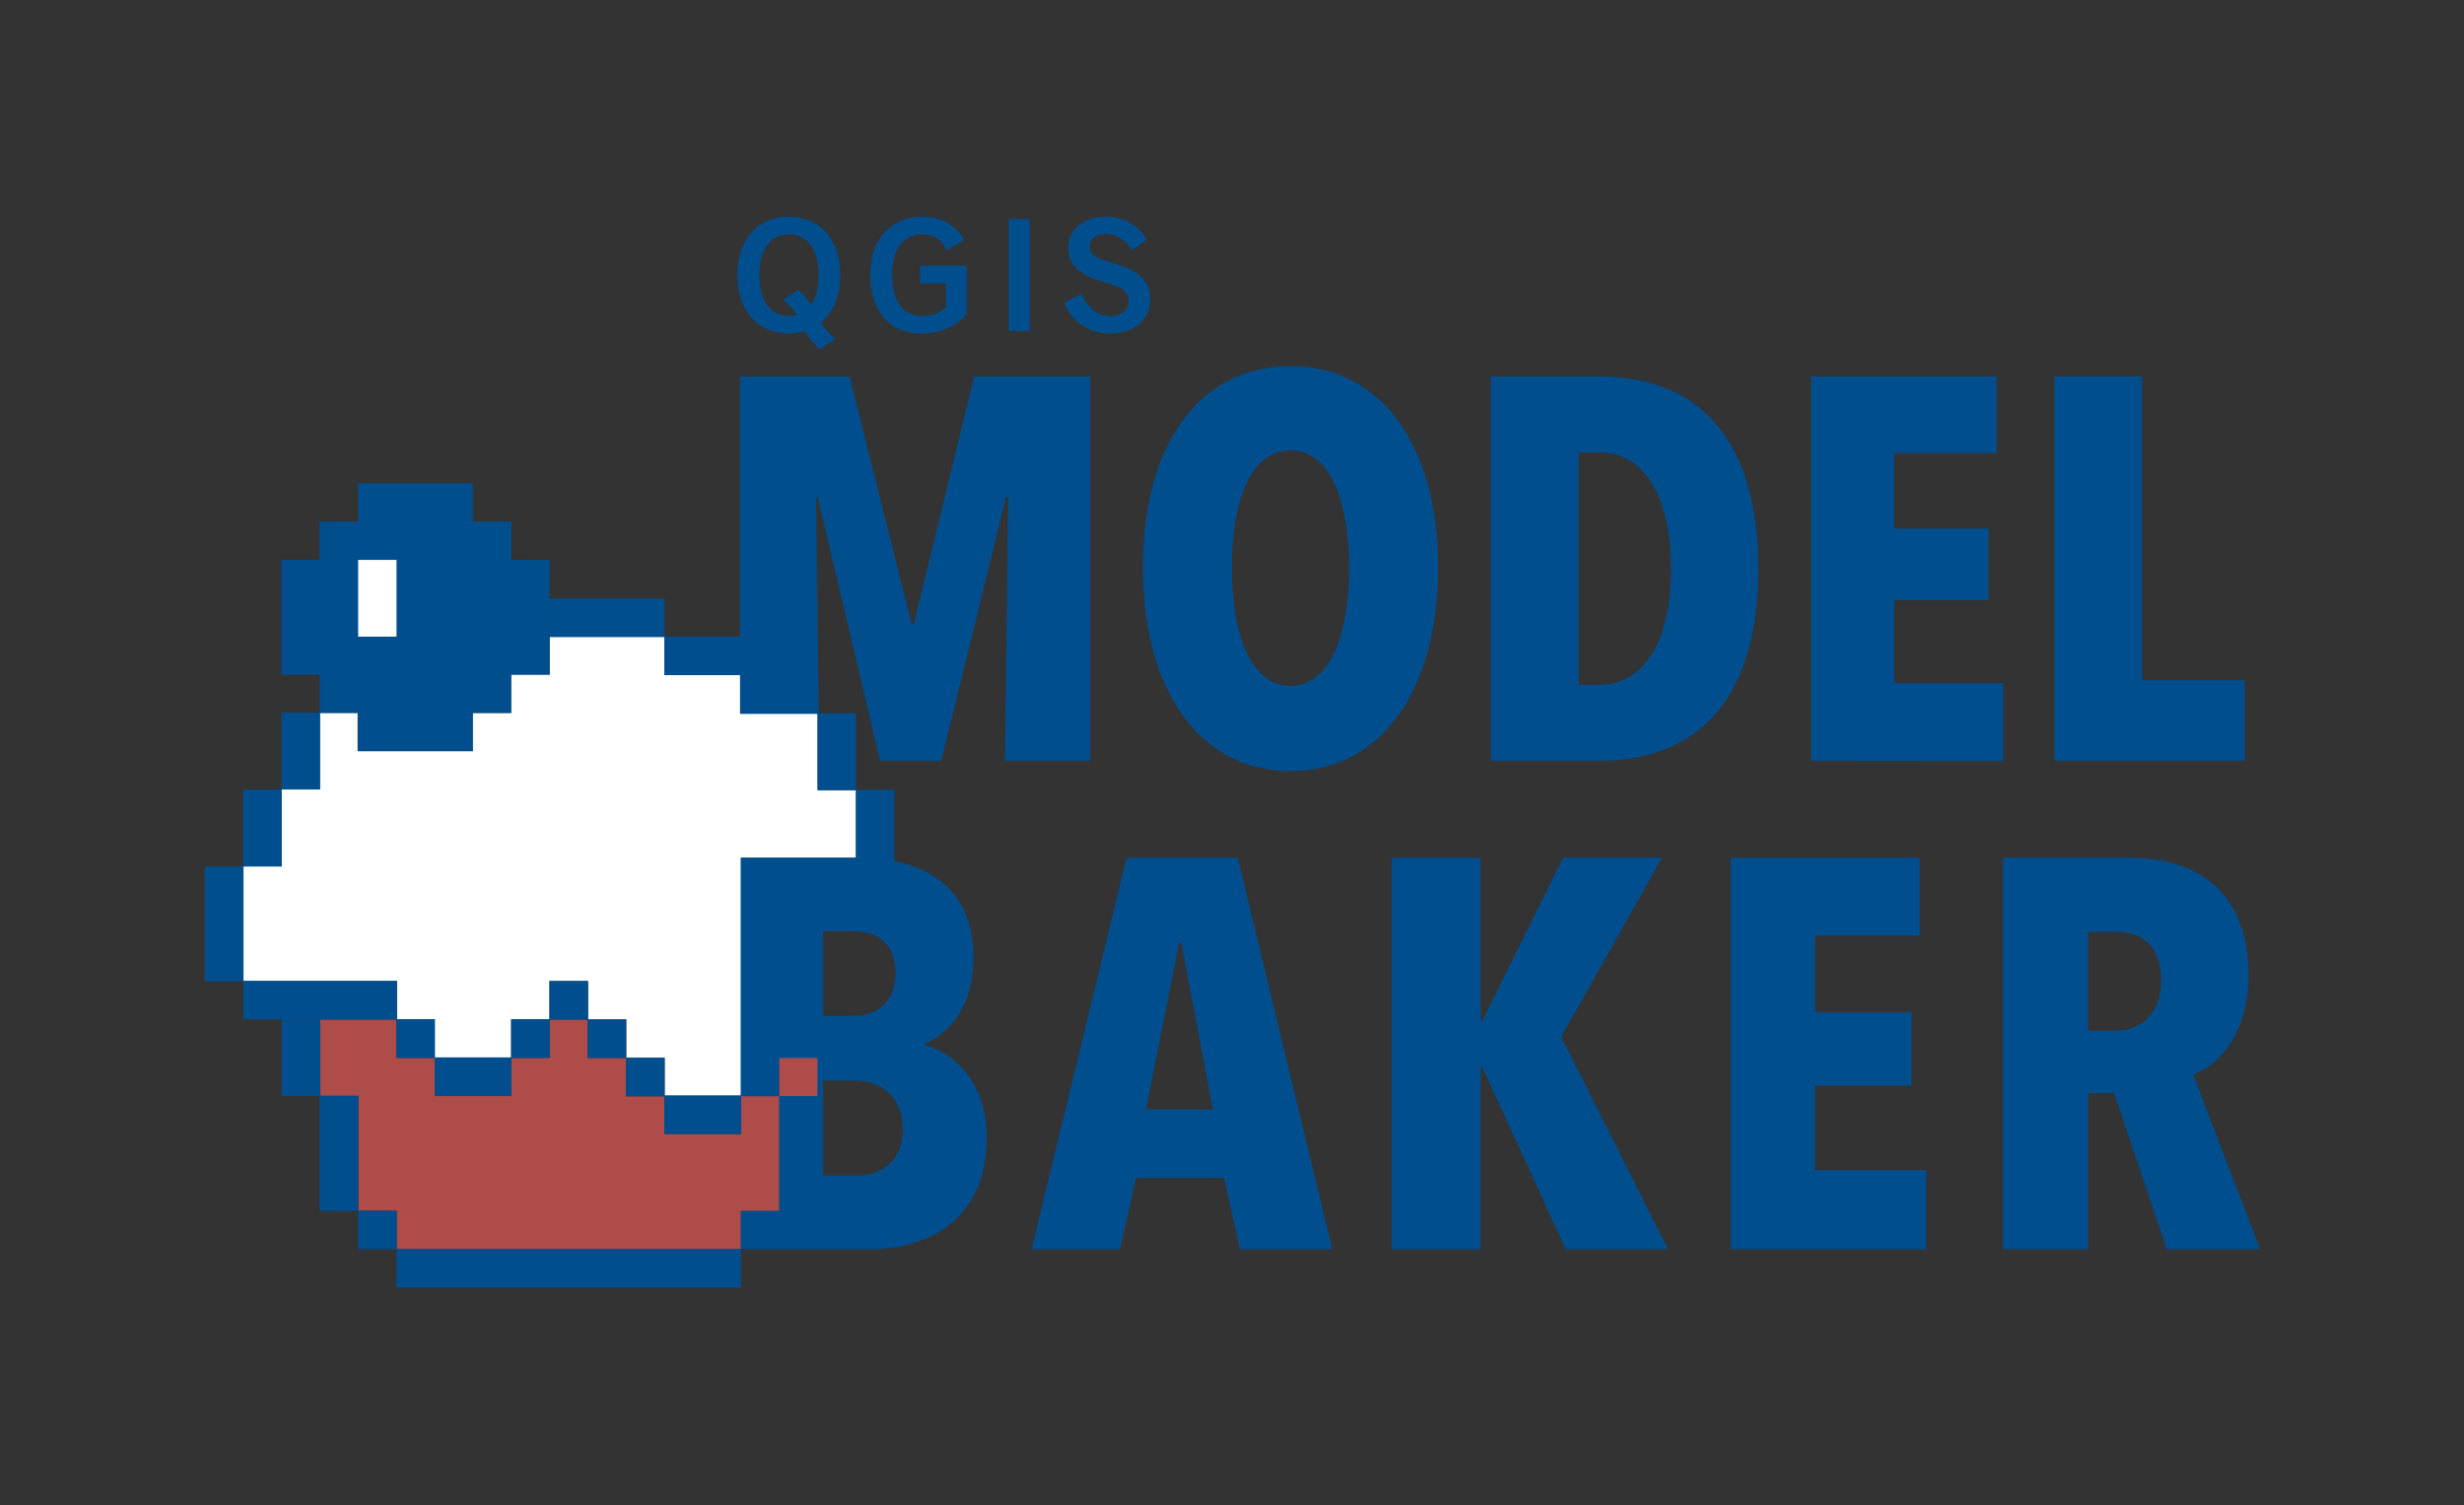 <svg id="Ebene_1" data-name="Ebene 1" xmlns="http://www.w3.org/2000/svg" viewBox="0 0 664.9 406.25"><rect x="0" y="0" width="664.9" height="406.25" fill="#333333" stroke="none"/><defs><style>.cls-1{fill:#fff;}.cls-2{fill:#004e8d;}.cls-3{fill:#ae4c4a;}</style></defs><path class="cls-1" d="M75.89,213v20.79H65.56v30.92h41.52V275.1H117.3v10.31h20.62V275.1h10.35V264.75h10.42v10.38H169v10.35h10.37v10.21H200V231.44h31.1V213.21H220.7V192.56H199.79V182.09H179.31V171.8h-31V182H137.91v10.36H127.54v10.32H96.49V192.34H86.27V213H75.89Zm-10.42,0"/><polygon class="cls-1" points="107.69 173.3 95.71 173.27 95.71 149.34 107.69 149.38 107.69 173.3"/><path class="cls-2" d="M234.94,337.1H199.87V231.46h31.64c13.13,0,31.18,4.32,31.18,27.15,0,12.39-5.82,19.7-13.13,23.13v.3c8.06,2.09,16.71,10.15,16.71,24.92C266.27,329.49,250,337.1,234.94,337.1Zm-4.78-85.8H222.1v22.83h8.21c5.82,0,11.34-3.28,11.34-11.64C241.65,254.29,236.28,251.3,230.16,251.3Zm.6,40.29H222.1v25.66h9c7,0,12.53-4.17,12.53-12.53C243.59,295.32,236.88,291.59,230.76,291.59Z"/><path class="cls-2" d="M334.61,337.1l-4.33-19.25H306.55l-4.32,19.25H278.35L304,231.46h30L359.52,337.1Zm-15.82-82.66h-.6l-8.95,44.91h18.05Z"/><path class="cls-2" d="M422.49,337.1,400,288h-.45V337.1h-24V231.46h24v44H400l21.78-44h26.71L421.29,279.8l28.8,57.3Z"/><path class="cls-2" d="M467,337.1V231.46h51v21h-28.2v20.75h26v19.69h-26v22.83h30V337.1Z"/><path class="cls-2" d="M584.67,337.1,570.5,295h-7V337.1h-23V231.46h33.87c20.44,0,32.38,10.74,32.38,31.78,0,15.67-8.06,24.32-14.93,26.71l18.06,47.15Zm-13.73-85.65h-7.46v26.71h7c6.71,0,12.68-4,12.68-13.58C583.18,253.84,576.47,251.45,570.94,251.45Z"/><rect class="cls-3" x="210.28" y="285.52" width="10.31" height="10.25"/><polygon class="cls-3" points="210.24 326.72 210.24 295.82 199.99 295.82 199.99 306.04 179.26 306.04 179.26 295.85 168.93 295.85 168.93 285.52 158.57 285.52 158.57 275.16 148.36 275.16 148.36 285.49 138 285.49 138 295.78 117.3 295.78 117.3 285.49 106.96 285.49 106.96 275.14 86.41 275.14 86.41 295.72 96.68 295.72 96.68 326.73 107.05 326.73 107.05 337.1 199.88 337.1 199.88 326.72 210.24 326.72"/><path class="cls-2" d="M271.18,205.3l.88-71.19h-.59L254,205.3H237.49l-16.85-71.19h-.43l.73,58.54H199.7V101.59h29.59L246,168.39h.59l16.26-66.8h31.34V205.3Z"/><path class="cls-2" d="M348.23,208.08c-24.61,0-39.84-22-39.84-54.93,0-32.81,14.94-54.34,39.84-54.34,24.61,0,39.84,21.53,39.84,54.34C388.07,186.11,372.84,208.08,348.23,208.08Zm0-86.57c-10.69,0-15.82,13.63-15.82,31.64s5.13,31.93,15.82,31.93,15.82-13.91,15.82-31.93S358.78,121.51,348.23,121.51Z"/><path class="cls-2" d="M431.43,205.3H402.29V101.59h29.14c29.74,0,43.07,20.22,43.07,52.15C474.5,185.08,461,205.3,431.43,205.3Zm.3-83.2H426v62.69h5.72c11.28,0,19.18-11,19.18-31C450.91,132.94,443,122.1,431.73,122.1Z"/><path class="cls-2" d="M488.71,205.3V101.59H538.8v20.66H511.12v20.36h25.49v19.33H511.12v22.41h29.44v21Z"/><path class="cls-2" d="M554.34,205.3V101.59h23.72v82h27.69V205.3Z"/><path class="cls-2" d="M138,151.07V140.72H127.62v-10.3h-31v10.33H86.22v10.32H75.9v31H86.29v10.35h10.3v10.3h31v-10.3h10.36V182.08h10.38v-31ZM107,171.8l-10.36,0V151.08l10.36,0Z"/><rect class="cls-2" x="148.31" y="161.51" width="31" height="10.41"/><rect class="cls-2" x="179.26" y="171.78" width="20.77" height="10.41"/><rect class="cls-2" x="199.87" y="182.13" width="20.77" height="10.41"/><rect class="cls-2" x="220.57" y="192.48" width="10.41" height="20.77"/><rect class="cls-2" x="230.91" y="213.12" width="10.41" height="20.77"/><rect class="cls-2" x="65.62" y="213.07" width="10.41" height="20.75"/><rect class="cls-2" x="75.98" y="192.3" width="10.41" height="20.75"/><rect class="cls-2" x="55.3" y="233.77" width="10.41" height="31.03"/><rect class="cls-2" x="65.65" y="264.69" width="41.51" height="10.41"/><rect class="cls-2" x="106.96" y="275.04" width="10.41" height="10.41"/><rect class="cls-2" x="76" y="275.09" width="10.41" height="20.63"/><rect class="cls-2" x="86.27" y="295.67" width="10.41" height="31.11"/><rect class="cls-2" x="96.64" y="326.68" width="10.41" height="10.41"/><rect class="cls-2" x="106.96" y="337.05" width="92.99" height="10.41"/><rect class="cls-2" x="179.26" y="295.59" width="20.73" height="10.41"/><rect class="cls-2" x="168.93" y="285.4" width="10.41" height="10.41"/><rect class="cls-2" x="158.56" y="275.07" width="10.41" height="10.41"/><rect class="cls-2" x="148.27" y="264.71" width="10.41" height="10.41"/><rect class="cls-2" x="137.94" y="275.04" width="10.41" height="10.41"/><rect class="cls-2" x="117.3" y="285.33" width="20.69" height="10.41"/><path class="cls-2" d="M217.24,89.37a14.38,14.38,0,0,1-4.39.62c-9,0-13.88-6.81-13.88-15.78s4.92-15.72,13.88-15.72,13.89,6.76,13.89,15.72S222,86.69,221.55,87a14.92,14.92,0,0,0,3.87,4.4l-4.13,2.81A13.87,13.87,0,0,1,217.24,89.37ZM215,84.93a15,15,0,0,0-3.69-4l4-2.72a12,12,0,0,1,3.47,4.13s2.11-2.46,2.11-8.09c0-5.8-2.29-11-8-11s-8,5.18-8,11,2.29,11,8,11A6.43,6.43,0,0,0,215,84.93Z"/><path class="cls-2" d="M234.83,74.13c0-9.49,5.53-15.64,14-15.64s11.16,5.88,11.33,6.32l-4.74,2.73a6.64,6.64,0,0,0-6.59-4.31c-4.57,0-8.09,3.34-8.09,11s3.34,11,8.09,11,6.41-2.37,6.41-2.37V76.5h-6.94V71.67h12.57V84.76S257.32,90,248.53,90,234.83,83.62,234.83,74.13Z"/><path class="cls-2" d="M272.18,59.1h5.71V89.33h-5.71Z"/><path class="cls-2" d="M287.12,81.68l4.75-2.46c1.75,4.4,4.92,6.07,7.73,6.07s4.92-1.5,4.92-4.05-1.85-3.6-4.39-4.39l-3.61-1.14c-4.13-1.32-8.26-3.6-8.26-8.79s4.31-8.43,10.28-8.43,9.76,3.69,10.9,6.32l-4.13,2.81a7.71,7.71,0,0,0-6.68-4.48c-2.81,0-4.57,1.23-4.57,3.43s2,3.07,4.31,3.78l3.6,1.14c3.34,1.05,8.44,3.34,8.44,9.14S305.92,90,299.51,90A13,13,0,0,1,287.12,81.68Z"/></svg>

